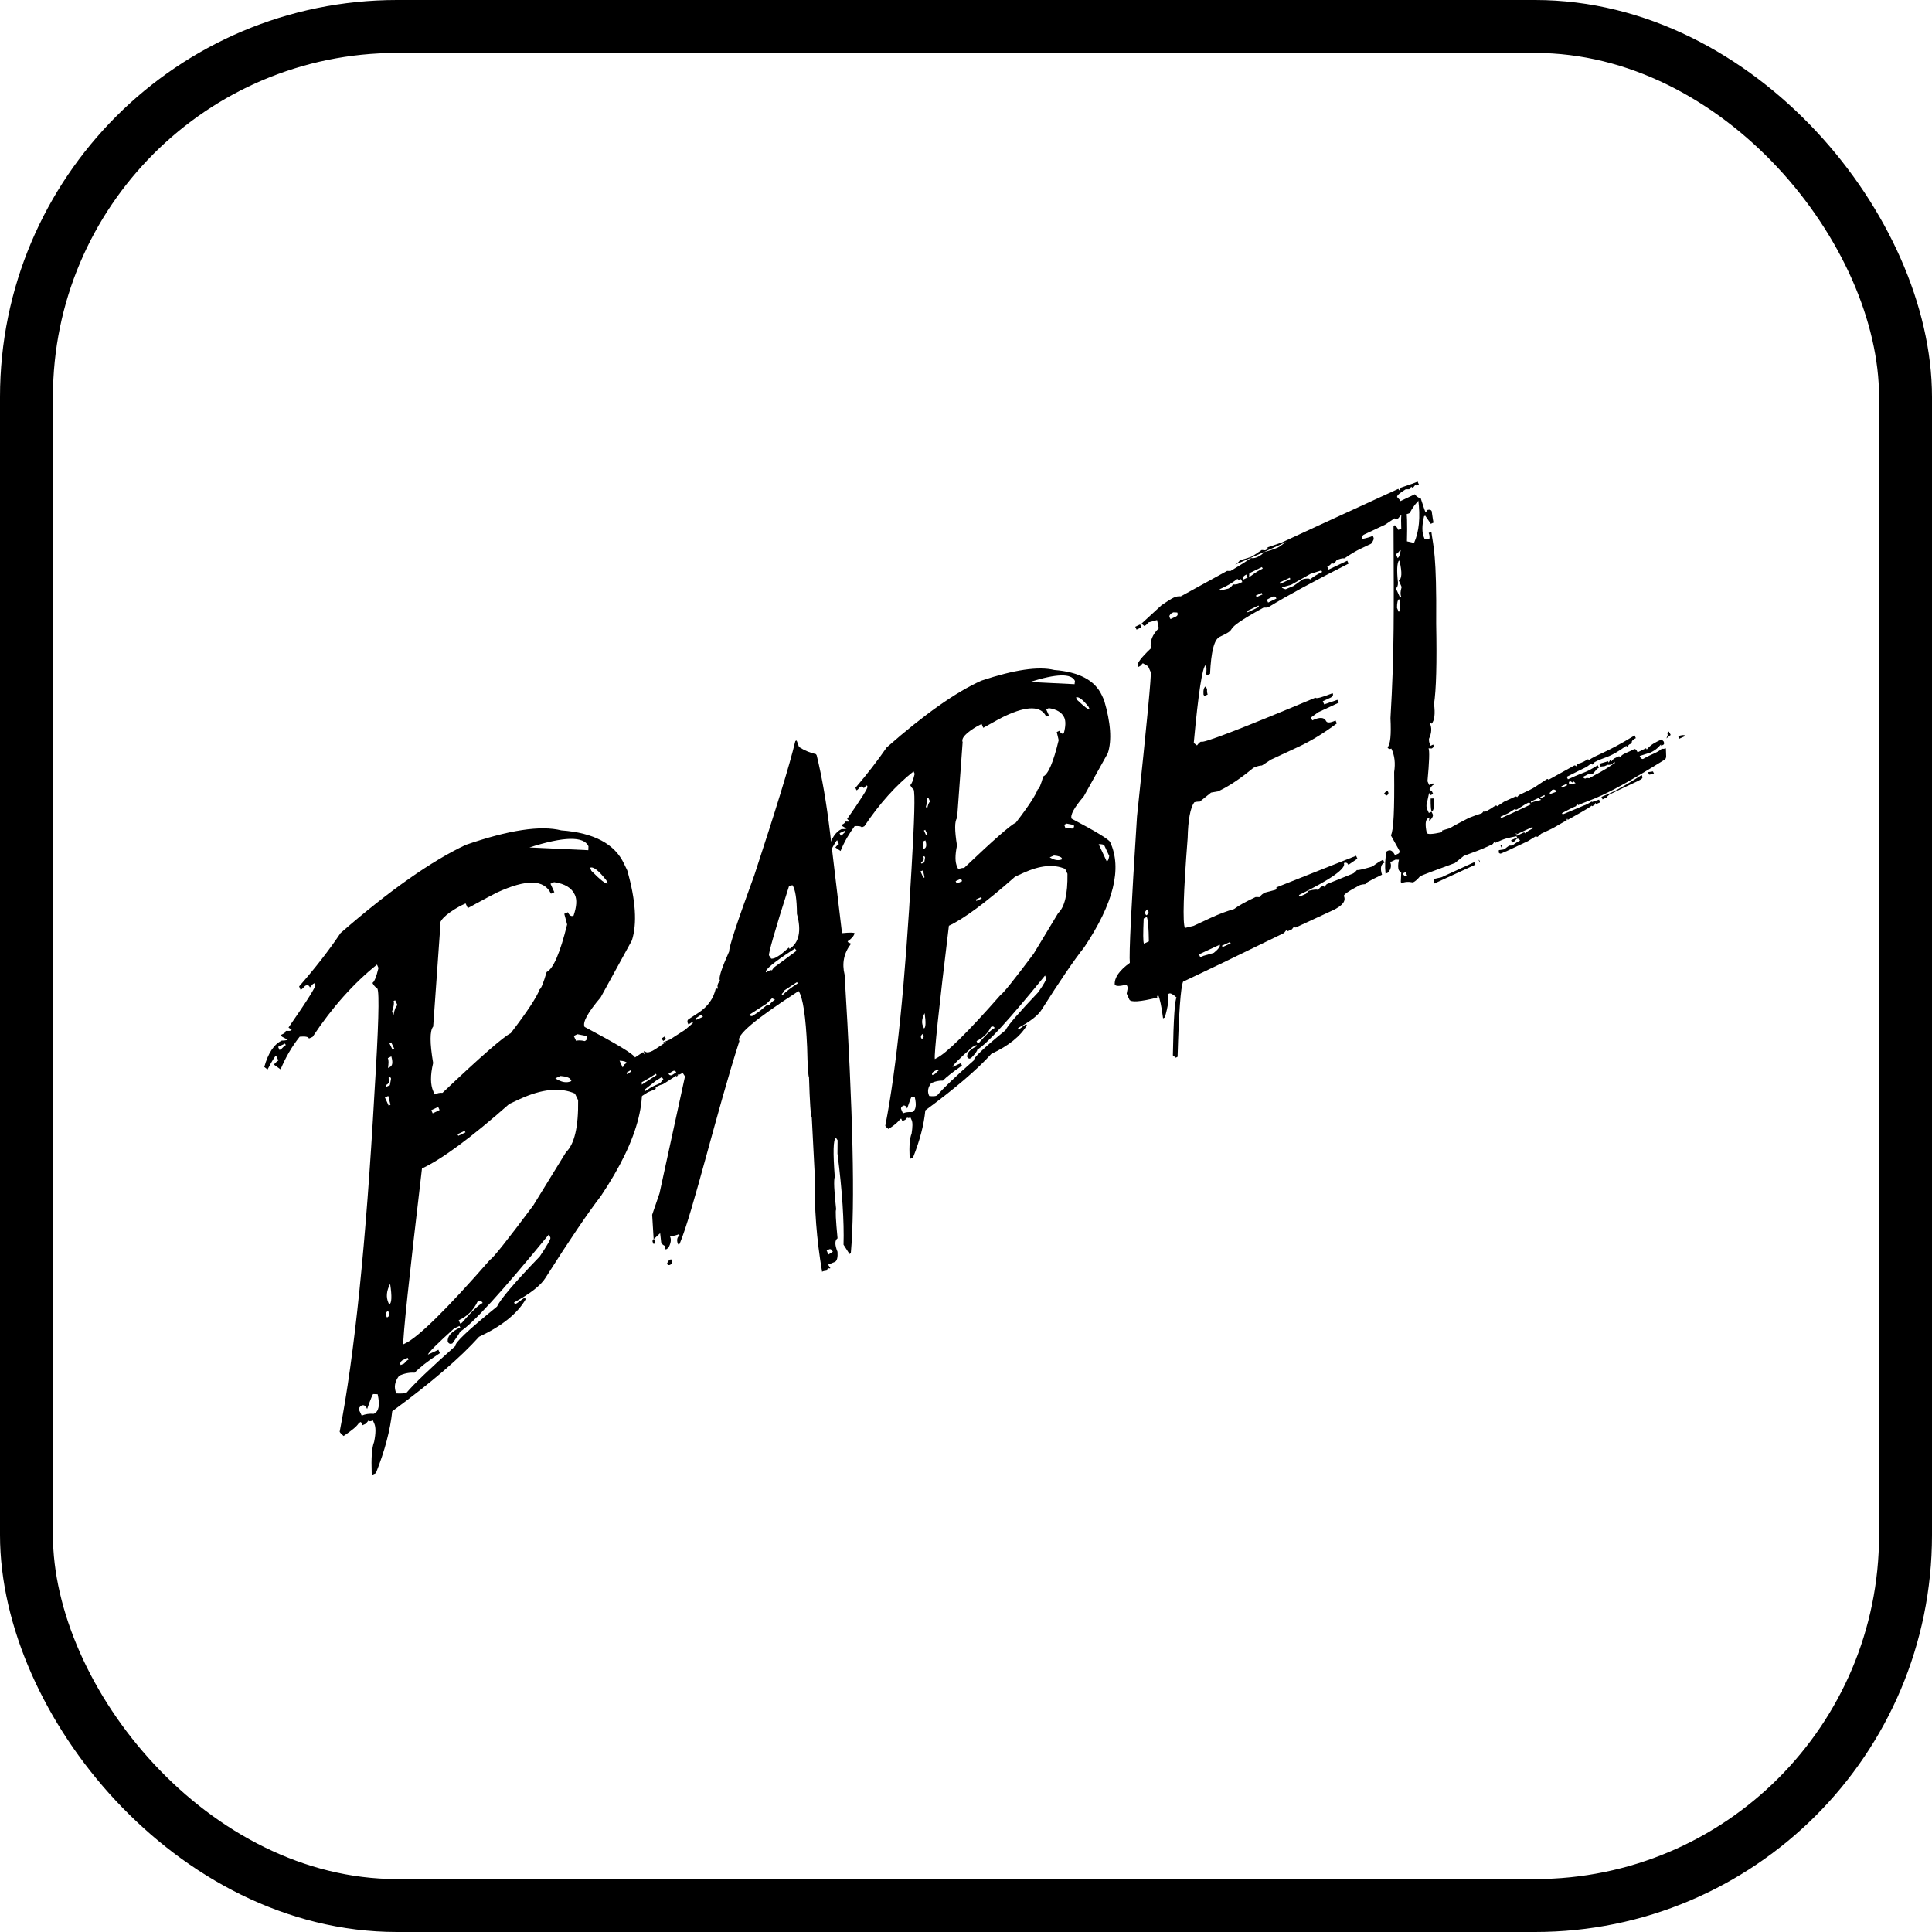<?xml version="1.0" encoding="UTF-8"?>
<svg width="73px" height="73px" viewBox="0 0 73 73" version="1.1" xmlns="http://www.w3.org/2000/svg" xmlns:xlink="http://www.w3.org/1999/xlink">
    <!-- Generator: Sketch 51.3 (57544) - http://www.bohemiancoding.com/sketch -->
    <title>build-tools/babel</title>
    <desc>Created with Sketch.</desc>
    <defs>
        <rect id="path-1" x="0" y="0" width="69" height="69" rx="14"></rect>
    </defs>
    <g id="build-tools/babel" stroke="none" stroke-width="1" fill="none" fill-rule="evenodd">
        <g id="container" transform="translate(2, 2)">
            <mask id="mask-2" fill="white">
                <use xlink:href="#path-1"></use>
            </mask>
            <rect stroke="#000000" stroke-width="2" x="-1" y="-1" width="71" height="71" rx="14"></rect>
            <g id="Babel-starter_cleaned" mask="url(#mask-2)">
                <g transform="translate(4, 14)" id="Group">
                    <g transform="translate(30.466, 19.994) rotate(-20) translate(-30.466, -19.994) translate(2.021, 9.07)">
                        <path d="M50.393,0.674 C50.245,1.348 50.004,1.847 49.68,2.179 L49.448,2.031 C49.699,1.394 49.819,1.025 49.81,0.933 L49.745,0.831 C49.661,0.84 49.55,1.062 49.411,1.505 L49.291,1.514 C49.282,1.431 49.263,1.366 49.226,1.302 L49.171,1.311 C48.078,4.349 47.587,5.762 46.578,8.098 C46.393,8.698 46.235,9.03 46.096,9.095 C46.106,9.16 46.143,9.197 46.217,9.188 C46.245,9.483 46.171,9.769 46.013,10.056 C45.541,11.395 45.235,12.134 45.078,12.263 L45.18,12.9 C45.189,12.965 45.152,13.011 45.078,13.011 L44.967,13.02 C44.948,12.845 44.883,12.762 44.772,12.771 L44.717,12.78 C44.578,13.002 44.467,13.26 44.393,13.556 L44.504,13.547 C44.652,13.454 44.717,13.343 44.707,13.205 L44.93,13.186 L45.05,13.233 C44.948,13.389 44.902,13.519 44.911,13.611 L44.967,13.713 L44.828,14.045 L44.837,14.1 C44.967,14.091 45.106,14.128 45.254,14.221 C45.356,14.211 45.467,14.165 45.587,14.091 C45.717,14.082 46.18,14.073 46.994,14.073 L47.402,13.934 C47.902,13.925 47.976,13.943 48.411,13.907 L48.587,13.888 L48.68,13.823 L48.689,13.879 C49.133,13.842 49.17,13.87 49.522,13.916 L49.532,13.971 L49.282,13.99 L49.291,14.091 C49.365,14.082 49.43,14.063 49.485,14.017 C49.55,14.008 49.587,14.045 49.596,14.119 C49.495,14.128 49.383,14.156 49.254,14.193 L49.143,14.156 C48.967,14.202 49.004,14.211 48.893,14.22 L48.717,14.183 C48.717,14.211 48.707,14.23 48.68,14.239 C48.689,14.303 48.717,14.34 48.782,14.331 L48.995,14.313 L48.902,14.276 C48.902,14.303 48.92,14.322 48.958,14.322 L49.874,14.239 L50.226,14.165 C50.226,14.193 50.245,14.211 50.272,14.211 L50.439,14.146 L50.754,14.119 C51.004,14.1 50.995,14.082 51.522,13.999 C51.522,13.971 51.532,13.953 51.559,13.953 L51.559,13.999 C52.569,13.832 52.476,13.842 52.689,13.768 L52.643,13.657 C52.356,13.722 52.365,13.685 52.217,13.703 L51.448,13.74 L51.439,13.685 L51.865,13.629 L52.022,13.62 L52.106,13.556 L52.115,13.611 C52.717,13.556 52.93,13.713 55.736,13.122 C55.884,13.112 55.875,12.983 55.967,12.725 C55.912,12.725 55.865,12.715 55.819,12.688 C55.588,12.78 55.467,12.734 55.023,12.808 C54.986,12.808 54.958,12.78 54.939,12.706 L54.939,12.66 L55.365,12.678 C55.439,12.669 55.606,12.66 55.828,12.531 C55.875,12.558 55.791,12.586 55.838,12.577 L55.912,12.568 C55.958,12.568 55.977,12.531 55.977,12.457 L55.93,12.355 C55.643,12.383 55.504,12.392 55.273,12.521 L55.263,12.466 L54.912,12.503 C54.902,12.392 54.875,12.346 54.828,12.346 L54.643,12.365 C54.43,12.383 54.328,12.374 54.226,12.457 C54.226,12.42 54.208,12.402 54.189,12.402 L53.986,12.42 L53.865,12.485 C53.865,12.448 53.847,12.429 53.828,12.429 L53.754,12.494 L53.745,12.439 L53.467,12.42 L53.402,12.429 L53.412,12.531 L53.56,12.568 L53.689,12.559 C53.736,12.586 53.791,12.596 53.847,12.596 L53.967,12.54 L53.967,12.587 C53.31,12.753 53.31,12.716 52.856,12.799 C52.8,12.762 52.763,12.753 52.745,12.753 C52.699,12.799 52.801,12.762 52.773,12.762 C52.699,12.771 52.662,12.734 52.652,12.67 L52.884,12.642 C52.902,12.642 52.912,12.66 53.041,12.688 C53.226,12.596 53.236,12.559 53.338,12.55 L53.328,12.448 C52.68,12.577 52.939,12.494 52.125,12.559 L52.088,12.559 L52.078,12.457 C53.125,12.328 52.773,12.402 53.125,12.3 C53.125,12.337 53.143,12.356 53.162,12.356 C53.199,12.319 53.254,12.291 53.31,12.291 L53.384,12.282 C53.745,12.254 53.875,12.328 54.597,12.125 L54.597,12.171 L54.717,12.116 L54.828,12.107 C54.819,11.996 54.986,11.986 55.032,11.977 L55.023,11.866 C53.754,12.125 53.421,12.051 53.069,12.153 L53.069,12.107 C52.735,12.171 52.726,12.134 52.643,12.144 C52.615,12.144 52.578,12.171 52.541,12.208 C52.541,12.171 52.522,12.153 52.494,12.153 C52.439,12.153 52.467,12.171 52.42,12.217 L52.494,12.153 L51.392,12.328 C51.392,12.301 51.374,12.282 51.346,12.282 C50.791,12.402 50.939,12.421 50.189,12.485 C50.152,12.485 50.105,12.504 50.05,12.541 C50.05,12.513 50.031,12.494 49.994,12.494 L49.531,12.531 L49.226,12.605 C49.226,12.578 49.207,12.559 49.17,12.559 C48.994,12.605 48.846,12.633 48.726,12.642 L48.716,12.642 C48.642,12.651 48.753,12.624 48.698,12.596 L48.605,12.651 C48.466,12.66 48.54,12.642 48.077,12.651 C47.263,12.753 47.355,12.762 47.263,12.771 L46.957,12.753 C46.957,12.781 46.948,12.799 46.911,12.808 C46.568,12.762 46.392,12.707 46.383,12.642 C46.429,12.319 46.503,12.153 46.624,12.134 L46.679,12.125 L46.624,12.236 L46.679,12.227 C46.79,12.171 46.837,12.116 46.837,12.06 L46.827,11.949 L46.716,11.959 L46.707,11.857 C46.698,11.774 46.707,11.709 46.735,11.645 L46.985,11.248 L46.994,11.349 L47.115,11.34 L47.105,11.238 L47.041,11.137 C47.124,11.063 47.198,11.017 47.253,11.017 L47.244,10.961 L47.087,10.971 L47.077,10.814 C47.392,10.149 47.55,9.761 47.54,9.659 L47.651,9.706 C47.726,9.696 47.763,9.659 47.753,9.586 L47.642,9.595 L47.642,9.549 C47.633,9.466 47.652,9.392 47.679,9.327 C47.855,9.152 47.929,8.967 47.911,8.773 C47.948,8.773 47.966,8.791 47.966,8.828 C48.114,8.745 48.226,8.524 48.309,8.154 C48.568,7.683 48.939,6.742 49.42,5.338 C50.346,2.854 50.309,2.586 50.439,2.005 L50.328,2.014 C50.337,2.088 50.318,2.161 50.281,2.226 C50.207,2.198 50.143,2.18 50.105,2.18 L50.105,2.134 C50.087,1.921 50.18,1.663 50.383,1.358 L50.43,1.358 L50.522,1.718 L50.633,1.709 C50.633,1.681 50.661,1.543 50.717,1.275 C50.707,1.22 50.67,1.192 50.587,1.183 L50.485,1.248 C50.476,1.174 50.485,0.98 50.494,0.657 L50.392,0.675 M49.059,2.273 L49.115,2.263 C49.031,2.411 48.966,2.494 48.902,2.504 L48.892,2.347 C48.939,2.337 48.994,2.319 49.059,2.273 M48.596,3.381 C48.707,2.928 48.818,2.67 48.92,2.605 L48.929,2.661 C48.874,3.085 48.781,3.298 48.652,3.316 L48.67,3.584 C48.568,3.722 48.522,3.833 48.531,3.916 L48.476,3.925 L48.448,3.556 C48.503,3.547 48.559,3.491 48.596,3.381 M48.42,3.981 C48.429,4.045 48.383,4.193 48.3,4.414 L48.244,4.424 L48.235,4.267 C48.3,4.082 48.364,3.99 48.42,3.98 M45.373,10.694 L45.429,10.795 C45.512,10.786 45.549,10.749 45.54,10.684 L45.531,10.629 L45.475,10.638 L45.373,10.694 M46.836,11.903 L46.836,11.949 C46.92,11.94 47.003,11.792 47.077,11.506 L46.966,11.469 C46.873,11.718 46.836,11.857 46.836,11.903 M56.208,12.226 L56.208,12.272 L56.115,12.383 L56.291,12.318 L56.31,12.318 L56.3,12.217 L56.263,12.217 L56.199,12.272 C56.199,12.245 56.393,12.189 56.245,12.161 C56.217,12.208 56.291,12.217 56.208,12.226 M56.569,12.559 L56.819,12.54 C56.81,12.475 56.653,12.457 56.597,12.457 L56.56,12.457 L56.569,12.559 M52.143,12.651 L52.217,12.743 C52.217,12.716 52.226,12.697 52.254,12.697 L52.31,12.799 L52.078,12.771 C52.06,12.697 52.087,12.66 52.143,12.651 M51.384,12.734 C51.467,12.725 51.523,12.78 51.523,12.854 L51.263,12.854 L51.263,12.808 C51.291,12.799 51.337,12.78 51.384,12.734 M51.976,12.706 L51.986,12.762 L51.773,12.78 L51.763,12.725 L51.976,12.706 M49.828,12.928 C49.828,12.956 49.847,12.974 49.884,12.974 C50.226,12.909 50.189,12.9 50.356,12.882 C50.412,12.872 50.439,12.909 50.449,12.974 L49.495,13.057 L49.587,13.103 L49.578,13.048 L49.217,13.076 L49.208,13.02 L49.532,12.993 L49.828,12.928 M50.81,12.845 L50.81,12.891 C50.782,12.891 50.903,12.9 50.847,12.946 C50.643,12.928 50.634,12.909 50.486,12.919 L50.486,12.872 L50.81,12.845 M51.051,12.817 L51.051,12.863 L50.875,12.882 L50.875,12.836 L51.051,12.817 M45.124,13.759 L45.134,13.916 C45.078,13.925 45.032,13.888 45.013,13.814 L45.013,13.768 L45.124,13.759 M53.051,13.62 L53.06,13.722 L53.246,13.703 L53.172,13.657 L53.181,13.713 L53.366,13.639 C54.635,13.5 54.783,13.556 54.764,13.408 L54.764,13.362 C53.486,13.648 53.32,13.593 53.051,13.62 M55.033,13.445 L55.218,13.482 L55.209,13.38 L55.023,13.343 L55.033,13.445 M49.551,13.805 C49.606,13.833 49.486,13.86 49.56,13.851 L50.208,13.796 L50.218,13.851 C50.032,13.87 49.912,13.897 49.875,13.934 C49.875,13.897 49.856,13.879 49.819,13.879 L49.542,13.907 L49.532,13.851 C49.606,13.842 49.495,13.842 49.551,13.805 M52.551,13.731 L52.607,13.833 C52.819,13.787 52.699,13.796 52.755,13.75 C52.755,13.787 52.773,13.805 52.792,13.805 L52.94,13.796 L52.931,13.685 L52.542,13.676 L52.551,13.731 M48.884,14.128 L48.847,14.128 L48.838,14.027 L48.875,14.027 L48.884,14.128 M45.986,14.479 L45.995,14.535 L47.699,14.396 L47.689,14.294 L46.328,14.405 L46.041,14.368 L45.986,14.479 M47.884,14.378 L47.902,14.378 L47.893,14.276 L47.875,14.276 L47.884,14.378" id="Shape" fill="#000000" fill-rule="nonzero"></path>
                        <path d="M21.956,5.458 C20.752,6.889 20.131,7.674 20.085,7.831 C19.594,8.338 19.353,8.643 19.381,8.745 C19.252,8.828 19.196,8.911 19.215,9.003 C19.178,9.013 19.15,8.994 19.141,8.957 C18.928,9.299 18.622,9.511 18.205,9.613 L17.771,9.714 C17.715,9.723 17.687,9.769 17.687,9.843 L17.696,9.899 L17.863,9.862 L17.872,9.908 L17.502,10.046 L16.845,10.194 L16.502,10.213 C16.456,10.259 16.77,10.204 16.65,10.24 L16.224,10.342 C15.965,10.407 15.817,10.379 15.798,10.277 L15.752,10.286 C15.78,10.388 15.752,10.453 15.678,10.471 L15.761,10.453 L15.724,10.296 L14.946,10.481 L15.03,10.517 C15.02,10.481 14.983,10.471 14.909,10.49 L14.807,10.573 L14.687,10.545 C14.576,10.61 14.502,10.647 14.483,10.647 L14.363,10.619 C14.039,10.804 14.28,10.804 14.261,10.804 L14.289,10.905 L14.474,10.859 L14.761,10.841 L14.733,10.961 C13.678,11.238 14.446,11.081 14.159,11.145 L14.104,11.155 L14.131,11.256 L14.298,11.219 L14.307,11.275 C14.094,11.321 13.974,11.367 13.937,11.413 L13.928,11.358 C13.65,11.422 13.372,11.635 13.094,11.986 C13.14,12.189 12.539,12.438 15.372,11.783 C15.566,11.773 15.678,11.773 15.705,11.764 C15.696,11.727 15.715,11.709 15.752,11.699 C16.066,11.662 15.918,11.718 16.113,11.672 L16.724,11.533 L16.594,11.607 C16.585,11.579 16.604,11.561 16.631,11.552 C16.705,11.57 16.779,11.561 16.863,11.542 L16.9,11.699 L14.483,15.523 L13.946,16.188 L13.686,17.065 L13.733,17.056 L13.992,16.945 L13.909,17.286 L13.936,17.388 L14.01,17.48 C13.974,17.49 13.964,17.508 13.974,17.545 L13.983,17.6 L14.094,17.573 C14.251,17.434 14.316,17.305 14.298,17.194 C14.474,17.222 14.585,17.231 14.64,17.222 L14.65,17.277 C14.548,17.305 14.492,17.388 14.483,17.527 L14.492,17.582 L14.548,17.573 C15.428,16.622 17.567,13.362 19.289,11.146 C19.233,10.906 20.132,10.574 21.984,10.149 L22.039,10.14 C22.104,10.426 21.965,11.128 21.613,12.245 C21.382,12.919 21.28,13.288 21.289,13.344 C20.993,14.239 20.854,14.72 20.872,14.794 L20.215,16.936 C19.789,18.035 19.465,19.189 19.243,20.408 C19.28,20.398 19.345,20.408 19.419,20.426 L19.511,20.343 C19.52,20.38 19.539,20.389 19.585,20.389 L19.548,20.232 L19.835,20.223 C19.919,20.205 19.993,20.094 20.048,19.9 C20.039,19.614 20.095,19.457 20.224,19.42 C20.4,18.736 20.511,18.386 20.548,18.376 C20.715,17.693 20.835,17.305 20.919,17.204 C21.169,16.317 21.345,15.855 21.465,15.828 L21.493,15.939 L21.317,16.409 C21.002,17.804 20.678,18.912 20.354,19.724 L20.446,20.131 L20.502,20.122 C21.289,18.441 22.41,15.117 23.882,10.149 C23.928,9.715 24.132,9.373 24.512,9.133 L24.428,9.05 L24.419,9.004 C24.586,8.967 24.706,8.902 24.771,8.81 C24.761,8.773 24.613,8.717 24.326,8.643 L25.197,4.932 C25.456,3.824 25.632,2.854 25.725,2.005 L25.715,1.95 C25.539,1.839 25.363,1.682 25.206,1.479 L25.206,1.257 L25.197,1.211 L25.15,1.22 C24.613,2.033 23.539,3.445 21.956,5.459 M23.187,6.299 C23.234,6.493 23.16,6.853 22.974,7.379 C22.919,8.044 22.678,8.423 22.261,8.524 L22.252,8.469 L21.882,8.607 L21.715,8.644 C21.631,8.663 21.557,8.663 21.483,8.635 L21.446,8.488 C21.437,8.432 21.965,7.693 23.058,6.281 L23.187,6.299 M22.335,8.608 L22.456,8.58 L22.484,8.681 C21.9,8.857 21.576,8.949 21.511,8.968 C21.474,8.977 21.419,9.005 21.354,9.06 C21.345,9.023 21.27,9.023 21.122,9.051 C21.095,8.949 21.502,8.802 22.335,8.608 M16.585,10.159 L16.714,10.131 L16.687,10.02 L16.557,10.048 L16.585,10.159 M18.279,9.716 L18.307,9.817 L18.029,9.836 L18.02,9.78 L18.279,9.716 M15.038,10.778 L15.048,10.833 L14.872,10.87 L14.862,10.815 L15.038,10.778 M14.714,11.452 L14.723,11.498 L14.511,11.544 L14.483,11.442 L14.714,11.452 M15.223,11.341 L15.233,11.387 L14.844,11.479 L14.835,11.433 L15.223,11.341 M15.899,11.23 L15.909,11.285 L14.89,11.516 L14.862,11.415 C15.455,11.313 15.39,11.35 15.899,11.23 M21.002,10.048 L21.086,10.14 C20.965,10.168 20.873,10.205 20.826,10.251 L20.706,10.233 C20.521,10.306 20.354,10.362 20.224,10.39 L20.113,10.417 C20.049,10.436 20.002,10.408 19.975,10.343 L20.743,10.168 L21.002,10.048 M21.549,9.928 L22.095,9.799 L22.104,9.854 C21.808,9.919 21.576,9.993 21.41,10.076 L21.4,10.02 C21.447,10.011 21.493,9.974 21.548,9.928 M15.808,11.479 L16.067,11.424 L16.095,11.525 C15.983,11.553 16.067,11.553 15.928,11.618 C15.659,11.645 15.715,11.608 15.289,11.71 L15.28,11.655 L15.807,11.479 M16.511,11.359 C16.585,11.341 16.632,11.368 16.641,11.442 L16.483,11.479 C16.419,11.498 16.372,11.47 16.344,11.396 L16.511,11.359 M13.613,17.195 L13.622,17.25 C13.696,17.232 13.724,17.195 13.705,17.121 L13.696,17.066 C13.631,17.084 13.604,17.121 13.613,17.195 M13.835,18.118 C13.854,18.183 13.891,18.211 13.965,18.192 C14.039,18.174 14.067,18.137 14.048,18.063 L14.039,18.008 L13.928,18.035 L13.835,18.118 M19.743,19.707 C19.817,19.688 19.854,19.716 19.873,19.78 L19.882,19.836 L19.669,19.882 C19.688,19.808 19.688,19.753 19.678,19.716 L19.743,19.707" id="Shape" fill="#000000" fill-rule="nonzero"></path>
                        <path d="M28.317,2.623 C27.836,2.964 27.289,3.315 26.679,3.657 L26.688,3.759 C26.725,3.759 26.781,3.731 26.855,3.685 C26.929,3.675 26.966,3.712 26.975,3.777 L27.077,3.722 L27.123,3.722 L27.123,3.768 C27.133,3.823 26.744,4.119 25.984,4.654 L26.04,4.765 L25.994,4.765 L25.873,4.719 C25.873,4.756 25.827,4.784 25.716,4.793 L25.716,4.839 L25.836,4.987 C25.799,4.987 25.734,4.978 25.66,4.941 C25.41,4.959 25.169,5.144 24.929,5.476 L24.984,5.578 C25.197,5.384 25.318,5.282 25.355,5.282 L25.364,5.439 C25.327,5.439 25.271,5.467 25.197,5.513 L25.336,5.707 C25.586,5.43 25.864,5.199 26.16,5.005 C26.308,5.051 26.392,5.097 26.392,5.144 L26.503,5.134 C27.336,4.525 28.151,4.091 28.957,3.824 L28.966,3.925 C28.818,4.147 28.716,4.258 28.661,4.267 C28.67,4.341 28.688,4.405 28.725,4.47 C28.735,4.609 28.373,5.532 27.633,7.24 C25.938,11.201 24.522,14.138 23.374,16.04 C23.374,16.077 23.402,16.132 23.448,16.197 C23.735,16.132 23.911,16.058 23.985,15.994 L24.031,15.994 L24.041,16.095 L24.161,16.086 L24.263,16.031 C24.263,16.058 24.3,16.077 24.374,16.068 L24.383,16.178 C24.392,16.28 24.328,16.437 24.207,16.659 C24.087,16.788 23.957,17.065 23.828,17.48 L23.837,17.536 L23.948,17.527 C24.411,17.009 24.754,16.511 24.994,16.012 C26.337,15.615 27.356,15.237 28.069,14.858 C28.791,14.793 29.328,14.609 29.699,14.304 L29.689,14.249 L29.411,14.332 L29.356,14.341 L29.347,14.286 C29.874,14.212 30.235,14.092 30.43,13.935 C31.449,13.15 32.217,12.596 32.745,12.273 C34.357,11.091 35.116,9.964 35.023,8.875 C35.014,8.764 34.662,8.32 33.958,7.545 C33.949,7.397 34.19,7.185 34.68,6.908 L36.088,5.689 C36.402,5.292 36.588,4.645 36.643,3.75 L36.625,3.547 C36.569,2.928 36.115,2.429 35.263,2.041 C34.754,1.7 33.847,1.515 32.541,1.478 C31.486,1.552 30.069,1.94 28.319,2.623 M35.856,2.697 L35.801,2.808 L34.245,2.153 C35.291,2.199 35.828,2.374 35.856,2.698 M29.541,7.019 C29.652,6.437 29.772,6.114 29.902,6.04 L31.078,3.418 C31.069,3.261 31.31,3.131 31.819,3.039 L31.986,3.02 L31.995,3.177 C32.495,3.094 32.801,3.048 32.93,3.039 C33.856,2.956 34.337,3.15 34.375,3.593 L34.486,3.584 L34.467,3.334 L34.578,3.325 C34.847,3.473 34.986,3.648 35.004,3.861 C35.013,4.009 34.939,4.193 34.782,4.415 C34.708,4.424 34.671,4.369 34.662,4.267 L34.55,4.276 L34.513,4.59 C34.041,5.301 33.708,5.662 33.495,5.679 C33.31,5.938 33.189,6.067 33.134,6.067 C32.986,6.243 32.588,6.548 31.93,6.963 C31.708,6.981 30.902,7.295 29.504,7.905 C29.439,7.877 29.356,7.868 29.282,7.877 L29.272,7.776 C29.254,7.582 29.346,7.332 29.541,7.018 M36.004,3.787 L36.014,3.898 C35.958,3.898 35.856,3.731 35.689,3.399 L35.68,3.297 C35.782,3.288 35.893,3.454 36.004,3.787 M25.745,5.043 L25.754,5.098 C25.717,5.098 25.661,5.126 25.587,5.163 L25.541,5.163 L25.532,5.061 L25.745,5.043 M29.143,4.959 L29.152,5.116 C29.097,5.116 29.032,5.199 28.949,5.338 L28.939,5.236 C29.032,5.116 29.078,5.024 29.078,4.959 L29.143,4.959 M28.615,6.049 L28.634,6.252 L28.578,6.261 L28.56,6.058 L28.615,6.049 M28.486,6.427 C28.476,6.603 28.43,6.695 28.347,6.704 L28.291,6.713 C28.356,6.593 28.384,6.501 28.374,6.436 L28.486,6.427 M28.245,6.972 L28.254,7.028 L28.161,7.194 L28.05,7.203 L28.041,7.148 C28.152,7.138 28.208,7.083 28.199,6.972 L28.245,6.972 M28.013,7.462 L27.976,7.729 L27.93,7.729 L27.912,7.462 L28.014,7.462 M33.718,7.656 L33.949,7.794 C33.959,7.859 33.921,7.905 33.847,7.905 C33.745,7.84 33.671,7.813 33.616,7.822 L33.616,7.665 L33.718,7.656 M29.254,8.247 L29.263,8.348 L29.041,8.367 L29.032,8.265 L29.254,8.247 M32.857,8.625 C33.014,8.699 33.088,8.764 33.098,8.819 L33.098,8.865 C32.949,8.875 32.811,8.801 32.681,8.635 L32.857,8.625 M28.218,9.761 C28.847,9.706 29.838,9.41 31.199,8.875 L31.542,8.847 C32.227,8.792 32.736,8.921 33.079,9.244 L33.098,9.447 C32.848,10.167 32.57,10.592 32.264,10.721 L30.866,11.848 C29.82,12.531 29.255,12.873 29.162,12.882 C27.495,13.796 26.458,14.267 26.051,14.304 L25.995,14.313 C26.032,14.12 26.773,12.605 28.217,9.761 M29.727,9.161 L29.736,9.216 L29.514,9.235 L29.505,9.18 L29.727,9.161 M34.774,8.93 L34.811,9.355 C34.755,9.456 34.709,9.512 34.653,9.521 L34.588,8.801 C34.709,8.838 34.773,8.884 34.773,8.93 M26.226,12.55 C26.152,12.901 26.078,13.085 26.004,13.085 L26.004,13.039 C25.976,12.873 26.05,12.707 26.226,12.55 M27.624,14.526 C28.032,14.452 29.152,13.87 30.986,12.771 L30.995,12.873 C30.995,12.919 30.847,13.058 30.523,13.279 C29.597,13.741 29.041,14.046 28.874,14.203 C27.865,14.554 27.365,14.775 27.374,14.858 C26.476,15.209 25.893,15.468 25.606,15.634 C25.541,15.643 25.439,15.615 25.319,15.551 C25.3,15.366 25.383,15.228 25.559,15.117 C25.717,15.108 25.865,15.126 26.004,15.182 C26.17,15.099 26.457,15.006 26.874,14.896 L26.865,14.794 L26.522,14.822 C26.559,14.757 26.884,14.609 27.486,14.369 L27.652,14.351 L27.652,14.397 C27.365,14.425 27.208,14.508 27.171,14.656 C27.18,14.72 27.217,14.757 27.291,14.748 C27.523,14.637 27.624,14.554 27.624,14.526 M25.893,13.261 L25.893,13.307 C25.902,13.381 25.865,13.428 25.791,13.428 L25.782,13.372 C25.782,13.326 25.819,13.28 25.893,13.261 M28.523,13.982 C28.393,13.991 28.143,14.102 27.773,14.305 L27.717,14.314 L27.708,14.212 C27.976,14.185 28.217,14.083 28.402,13.898 C28.476,13.889 28.513,13.917 28.523,13.981 M25.8,14.738 L25.967,14.72 L25.976,14.775 C25.939,14.775 25.884,14.803 25.81,14.84 L25.698,14.849 C25.689,14.794 25.726,14.757 25.8,14.738 M24.68,15.357 L24.791,15.403 C24.754,15.726 24.652,15.893 24.504,15.902 C24.374,15.846 24.263,15.819 24.161,15.828 L24.152,15.671 C24.143,15.616 24.18,15.579 24.254,15.56 C24.328,15.551 24.365,15.606 24.374,15.708 C24.559,15.477 24.661,15.357 24.68,15.357" id="Shape" fill="#000000" fill-rule="nonzero"></path>
                        <path d="M6.52,2.161 C5.89,2.622 5.168,3.075 4.362,3.518 L4.371,3.657 C4.427,3.657 4.492,3.62 4.584,3.574 C4.677,3.564 4.732,3.601 4.732,3.694 L4.881,3.611 L4.955,3.601 L4.964,3.666 C4.973,3.731 4.464,4.128 3.455,4.839 L3.538,4.968 L3.464,4.977 L3.306,4.922 C3.306,4.968 3.242,4.996 3.093,5.005 L3.103,5.079 L3.269,5.264 C3.214,5.264 3.14,5.254 3.047,5.217 C2.723,5.245 2.399,5.485 2.084,5.928 L2.168,6.058 C2.445,5.808 2.602,5.679 2.649,5.679 L2.668,5.882 C2.621,5.882 2.547,5.919 2.455,5.965 L2.631,6.224 C2.964,5.864 3.325,5.559 3.733,5.31 C3.936,5.365 4.038,5.421 4.038,5.494 L4.186,5.485 C5.27,4.682 6.344,4.109 7.409,3.749 L7.418,3.888 C7.224,4.183 7.085,4.331 7.011,4.34 C7.02,4.442 7.057,4.525 7.113,4.608 C7.131,4.793 6.65,6.002 5.668,8.255 C3.427,13.482 1.557,17.342 0.047,19.853 C0.047,19.899 0.084,19.973 0.131,20.056 C0.501,19.964 0.742,19.881 0.844,19.788 L0.927,19.779 L0.936,19.918 L1.075,19.908 L1.223,19.825 C1.223,19.872 1.279,19.89 1.372,19.881 L1.381,20.019 C1.39,20.158 1.316,20.37 1.14,20.656 C0.983,20.832 0.825,21.192 0.649,21.737 L0.659,21.801 L0.797,21.792 C1.399,21.118 1.862,20.453 2.177,19.807 C3.946,19.29 5.289,18.782 6.224,18.283 C7.159,18.2 7.881,17.96 8.363,17.554 L8.354,17.48 L8.002,17.581 L7.918,17.59 L7.909,17.517 C8.594,17.415 9.076,17.258 9.335,17.055 C10.678,16.021 11.687,15.291 12.372,14.857 C14.493,13.306 15.493,11.811 15.372,10.388 C15.363,10.241 14.891,9.659 13.974,8.643 C13.956,8.449 14.28,8.172 14.928,7.802 L16.771,6.186 C17.178,5.66 17.428,4.811 17.512,3.638 L17.484,3.361 C17.41,2.539 16.817,1.874 15.687,1.366 C15.021,0.914 13.826,0.674 12.104,0.646 C10.687,0.775 8.817,1.274 6.52,2.16 M16.447,2.28 L16.391,2.419 L14.335,1.56 C15.706,1.616 16.41,1.856 16.447,2.28 M8.131,7.968 C8.27,7.211 8.427,6.778 8.603,6.676 L10.141,3.231 C10.122,3.019 10.446,2.853 11.123,2.742 L11.345,2.723 L11.363,2.917 C12.03,2.816 12.438,2.76 12.595,2.742 C13.817,2.64 14.447,2.881 14.502,3.481 L14.641,3.471 L14.614,3.121 L14.762,3.111 C15.123,3.305 15.317,3.545 15.336,3.832 C15.354,4.026 15.252,4.265 15.021,4.552 C14.928,4.561 14.873,4.496 14.864,4.358 L14.715,4.367 L14.678,4.783 C14.058,5.706 13.613,6.177 13.336,6.205 C13.086,6.546 12.928,6.722 12.863,6.731 C12.669,6.962 12.141,7.359 11.271,7.913 C10.984,7.941 9.919,8.347 8.076,9.15 C7.983,9.104 7.891,9.095 7.78,9.104 L7.77,8.975 C7.752,8.707 7.863,8.375 8.131,7.968 M16.641,3.721 L16.65,3.85 C16.576,3.859 16.437,3.638 16.234,3.195 L16.224,3.066 C16.354,3.047 16.493,3.269 16.641,3.721 M3.122,5.365 L3.131,5.429 C3.085,5.429 3.011,5.466 2.918,5.512 L2.844,5.522 L2.835,5.392 L3.122,5.365 M7.594,5.254 L7.612,5.457 C7.548,5.466 7.455,5.558 7.344,5.752 L7.334,5.614 C7.464,5.457 7.529,5.337 7.529,5.254 L7.594,5.254 M6.908,6.694 L6.936,6.971 L6.862,6.98 L6.834,6.703 L6.908,6.694 M6.732,7.193 C6.714,7.424 6.658,7.544 6.538,7.553 L6.464,7.562 C6.547,7.405 6.594,7.294 6.584,7.211 L6.732,7.193 M6.427,7.913 L6.436,7.978 L6.307,8.199 L6.168,8.208 L6.158,8.144 C6.297,8.135 6.362,8.061 6.353,7.922 L6.427,7.913 M6.112,8.559 L6.075,8.901 L6.001,8.91 L5.973,8.569 L6.112,8.559 M13.622,8.809 L13.928,8.993 C13.937,9.086 13.891,9.141 13.798,9.15 C13.669,9.067 13.567,9.03 13.493,9.03 L13.474,8.827 L13.622,8.809 M7.742,9.594 L7.751,9.723 L7.464,9.75 L7.455,9.621 L7.742,9.594 M12.483,10.074 C12.687,10.166 12.789,10.258 12.798,10.332 L12.807,10.397 C12.613,10.416 12.437,10.314 12.27,10.092 L12.483,10.074 M6.371,11.57 C7.205,11.496 8.52,11.108 10.307,10.406 L10.742,10.369 C11.649,10.295 12.325,10.462 12.77,10.886 L12.798,11.163 C12.464,12.124 12.094,12.678 11.696,12.853 L9.844,14.321 C8.464,15.226 7.723,15.679 7.612,15.688 C5.418,16.898 4.047,17.516 3.519,17.563 L3.436,17.572 C3.51,17.313 4.482,15.319 6.371,11.57 M8.371,10.785 L8.381,10.85 L8.084,10.878 L8.075,10.813 L8.371,10.785 M15.02,10.49 L15.066,11.035 C15.001,11.183 14.936,11.257 14.862,11.257 L14.779,10.296 C14.936,10.361 15.01,10.425 15.02,10.49 M3.75,15.254 C3.657,15.725 3.555,15.965 3.454,15.975 L3.444,15.91 C3.426,15.67 3.528,15.458 3.75,15.255 M5.601,17.859 C6.138,17.757 7.611,16.982 10.028,15.55 L10.037,15.68 C10.046,15.735 9.833,15.91 9.417,16.215 C8.185,16.815 7.462,17.231 7.25,17.443 C5.917,17.905 5.259,18.191 5.269,18.302 C4.083,18.773 3.306,19.115 2.935,19.327 C2.852,19.336 2.722,19.299 2.555,19.226 C2.537,18.985 2.639,18.792 2.88,18.635 C3.083,18.616 3.287,18.644 3.472,18.727 C3.694,18.616 4.074,18.487 4.621,18.358 L4.611,18.219 L4.176,18.256 C4.232,18.182 4.649,17.988 5.445,17.665 L5.667,17.647 L5.677,17.711 C5.306,17.739 5.093,17.859 5.047,18.053 C5.056,18.136 5.103,18.182 5.195,18.173 C5.464,17.988 5.603,17.887 5.603,17.859 M3.325,16.188 L3.334,16.252 C3.343,16.345 3.297,16.4 3.204,16.409 L3.195,16.345 C3.186,16.262 3.232,16.206 3.325,16.188 M6.788,17.129 C6.612,17.148 6.288,17.286 5.797,17.563 L5.723,17.572 L5.714,17.434 C6.066,17.406 6.371,17.268 6.621,17.018 C6.723,17 6.779,17.046 6.788,17.129 M3.195,18.126 L3.417,18.108 L3.427,18.182 C3.371,18.182 3.306,18.219 3.214,18.265 L3.075,18.274 C3.065,18.209 3.103,18.154 3.195,18.126 M1.723,18.948 L1.88,19.013 C1.825,19.428 1.704,19.641 1.491,19.659 C1.325,19.585 1.177,19.558 1.038,19.567 L1.019,19.364 C1.01,19.281 1.056,19.234 1.158,19.207 C1.251,19.198 1.306,19.262 1.315,19.401 C1.566,19.096 1.704,18.948 1.723,18.948" id="Shape" fill="#000000" fill-rule="nonzero"></path>
                        <path d="M42.8,0.803 L42.68,0.757 L40.708,1.062 C40.634,1.025 40.541,1.006 40.439,1.016 C40.328,1.025 40.161,1.062 39.911,1.127 L38.957,1.524 L39.032,1.644 C39.078,1.644 39.143,1.616 39.226,1.57 L39.559,1.597 L39.513,1.911 C39.208,2.05 39.022,2.253 38.976,2.521 C38.513,2.724 38.282,2.872 38.282,2.964 L38.291,3.019 L38.365,3.01 L38.495,2.946 L38.643,3.121 L38.661,3.361 C38.671,3.435 37.883,5.088 36.309,8.31 C34.948,11.413 34.235,13.113 34.161,13.417 C33.698,13.546 33.42,13.74 33.346,13.989 C33.355,14.072 33.494,14.118 33.763,14.146 L33.772,14.266 L33.652,14.469 L33.67,14.709 C33.679,14.838 34.022,14.931 34.689,15.005 C34.689,14.958 34.707,14.94 34.754,14.931 C34.763,15.079 34.726,15.374 34.624,15.817 L34.698,15.808 C34.976,15.43 35.105,15.171 35.096,15.023 L35.152,15.014 C35.217,15.005 35.291,15.088 35.374,15.254 C35.291,15.291 34.994,15.956 34.494,17.258 L34.568,17.378 L34.643,17.369 C35.263,15.808 35.652,14.94 35.809,14.774 C36.624,14.7 38.022,14.562 40.023,14.349 L40.143,14.275 C40.143,14.322 40.171,14.34 40.217,14.331 L40.347,14.322 L40.467,14.248 C40.467,14.294 40.495,14.312 40.541,14.303 L42.051,14.174 C42.449,14.137 42.643,14.017 42.625,13.814 C42.615,13.758 42.856,13.694 43.338,13.629 C43.384,13.629 43.449,13.638 43.542,13.666 C43.542,13.629 43.773,13.592 44.255,13.546 C44.264,13.297 44.347,13.158 44.495,13.149 L44.486,13.029 C44.356,13.038 44.199,13.075 44.023,13.13 C43.708,13.112 43.504,13.093 43.421,13.056 C43.338,13.103 43.273,13.13 43.227,13.13 L42.171,13.167 L42.041,13.232 C42.041,13.195 42.014,13.177 41.967,13.186 L41.912,13.195 L41.773,13.26 C41.773,13.223 41.662,13.195 41.44,13.167 L41.31,13.241 L41.051,13.26 L41.041,13.195 C42.393,13.047 43.069,12.863 43.051,12.641 C43.134,12.632 43.18,12.678 43.19,12.761 L43.588,12.659 L43.579,12.539 L40.338,12.632 C40.338,12.678 40.319,12.696 40.273,12.706 L39.875,12.669 C39.773,12.678 39.689,12.706 39.624,12.761 L39.476,12.706 C39.069,12.743 38.763,12.789 38.56,12.853 C38.282,12.835 37.976,12.835 37.634,12.863 L36.902,12.927 L36.569,12.89 C36.55,12.678 36.967,11.625 37.828,9.732 C38.078,9.095 38.31,8.698 38.522,8.55 C38.569,8.55 38.634,8.559 38.726,8.596 L39.245,8.421 L39.513,8.467 C39.958,8.43 40.476,8.301 41.069,8.089 C41.217,8.079 41.328,8.089 41.402,8.116 L41.801,8.024 L42.977,7.922 C43.477,7.876 44.023,7.765 44.607,7.59 L44.597,7.47 C44.375,7.488 44.264,7.451 44.255,7.368 C44.236,7.202 44.079,7.137 43.773,7.165 L43.764,7.045 L44.088,6.953 L44.94,6.879 L44.931,6.759 C44.894,6.759 44.727,6.759 44.403,6.75 L44.394,6.62 L44.727,6.593 C44.81,6.583 44.857,6.537 44.847,6.463 C44.403,6.473 44.181,6.454 44.181,6.399 C41.097,6.546 39.56,6.574 39.551,6.482 C39.504,6.482 39.439,6.509 39.356,6.565 L39.273,6.436 C40.087,4.709 40.569,3.831 40.708,3.823 C40.717,3.887 40.68,3.998 40.606,4.146 L40.615,4.201 L40.745,4.192 C41.069,3.416 41.338,3.019 41.569,3.001 C42.532,2.918 41.43,2.853 43.505,2.53 C43.588,2.567 43.653,2.586 43.69,2.576 C44.505,2.41 45.634,2.244 47.088,2.068 L47.079,1.948 L46.301,2.022 L46.292,1.902 C46.384,1.893 46.458,1.865 46.523,1.81 L46.533,1.875 C46.579,1.875 46.634,1.847 46.708,1.791 C46.838,1.782 46.94,1.791 47.014,1.828 C47.283,1.755 47.496,1.718 47.662,1.699 L48.144,1.653 C48.264,1.579 48.32,1.515 48.31,1.45 L48.31,1.395 C48.19,1.404 48.051,1.395 47.884,1.367 C47.875,1.302 47.912,1.256 47.996,1.238 L48.894,1.155 L49.31,1.053 C49.31,1.099 49.338,1.118 49.366,1.118 C49.412,1.118 49.468,1.09 49.542,1.035 C49.755,1.062 49.885,1.072 49.912,1.062 C50.079,0.905 50.274,0.776 50.487,0.693 C50.394,0.601 50.348,0.527 50.338,0.462 L49.737,0.518 C49.737,0.471 49.709,0.416 49.672,0.333 C49.672,0.277 49.801,0.222 50.079,0.167 L50.2,0.213 L50.311,0.148 C50.311,0.185 50.338,0.203 50.375,0.194 L50.486,0.13 C50.486,0.167 50.514,0.185 50.551,0.176 L50.607,0.167 L50.598,0.047 C50.514,0.056 50.292,0.056 49.94,0.047 L49.829,0.12 L49.82,0.056 C46.996,0.287 45.393,0.416 45.013,0.453 C44.967,0.453 44.763,0.453 44.421,0.444 C44.421,0.49 44.384,0.517 44.3,0.517 L44.18,0.462 L43.763,0.564 C43.67,0.573 43.504,0.564 43.272,0.545 C43.207,0.591 43.133,0.628 43.041,0.637 C42.948,0.647 45.282,0.508 45.207,0.471 L44.846,0.573 L44.79,0.582 C44.642,0.591 44.457,0.591 44.235,0.563 C44.17,0.61 44.077,0.647 43.938,0.656 C43.846,0.665 43.763,0.647 43.698,0.61 C43.596,0.637 43.3,0.711 42.8,0.804 M42.948,1.173 C42.948,1.219 42.994,1.238 43.068,1.228 L43.077,1.348 L42.957,1.358 C42.864,1.367 42.781,1.348 42.716,1.311 C42.651,1.367 42.568,1.394 42.485,1.404 L42.522,1.404 L42.188,1.367 L42.179,1.311 C42.587,1.284 42.716,1.238 42.948,1.173 M43.253,1.145 L43.318,1.136 L43.327,1.256 L43.142,1.275 C43.142,1.21 43.17,1.164 43.253,1.145 M43.966,1.071 L43.976,1.136 C43.837,1.145 43.661,1.182 43.448,1.247 L43.383,1.256 L43.439,1.127 L43.966,1.071 M38.707,1.672 L38.91,1.653 L38.901,1.533 L38.697,1.552 L38.707,1.672 M40.161,1.542 L40.235,1.533 L40.373,1.589 C40.383,1.672 40.336,1.718 40.253,1.718 L40.049,1.736 L40.04,1.672 C40.031,1.607 40.077,1.57 40.16,1.542 M44.819,1.81 L44.819,1.866 L44.402,1.903 L44.402,1.847 L44.819,1.81 M43.625,1.986 L43.634,2.05 L43.393,2.069 L43.384,2.004 L43.625,1.986 M44.773,2.078 L45.606,1.939 L46.032,1.958 L46.042,2.023 C45.838,2.041 45.662,2.078 45.514,2.133 C45.514,2.087 45.43,2.05 45.264,2.032 L44.606,2.217 C44.477,2.143 44.412,2.087 44.412,2.05 L44.773,2.078 M43.949,2.263 C44.032,2.254 44.069,2.291 44.078,2.374 L43.727,2.411 L43.717,2.291 L43.949,2.263 M43.217,2.226 L43.227,2.291 L45.393,2.189 L45.384,2.124 L43.217,2.226 M43.347,2.392 L43.347,2.448 L42.875,2.494 L42.875,2.438 L43.347,2.392 M40.245,4.839 L40.254,4.904 L40.393,4.895 C40.393,4.848 40.402,4.784 40.439,4.701 L40.43,4.581 C40.356,4.59 40.291,4.673 40.245,4.839 M35.476,11.746 L35.485,11.802 C35.495,11.885 35.448,11.931 35.356,11.94 L35.346,11.885 C35.337,11.811 35.383,11.774 35.476,11.746 M35.356,12.005 C35.365,12.125 35.282,12.42 35.115,12.9 L34.911,12.919 C34.902,12.836 35.013,12.54 35.226,12.023 L35.356,12.005 M37.587,13.935 C37.597,13.999 37.486,14.073 37.273,14.147 L36.865,14.119 L36.736,14.128 L36.726,14.008 L37.587,13.935 M37.986,13.972 L37.995,14.027 L37.662,14.055 L37.652,13.999 L37.986,13.972" id="Shape" fill="#000000" fill-rule="nonzero"></path>
                    </g>
                </g>
            </g>
        </g>
    </g>
</svg>